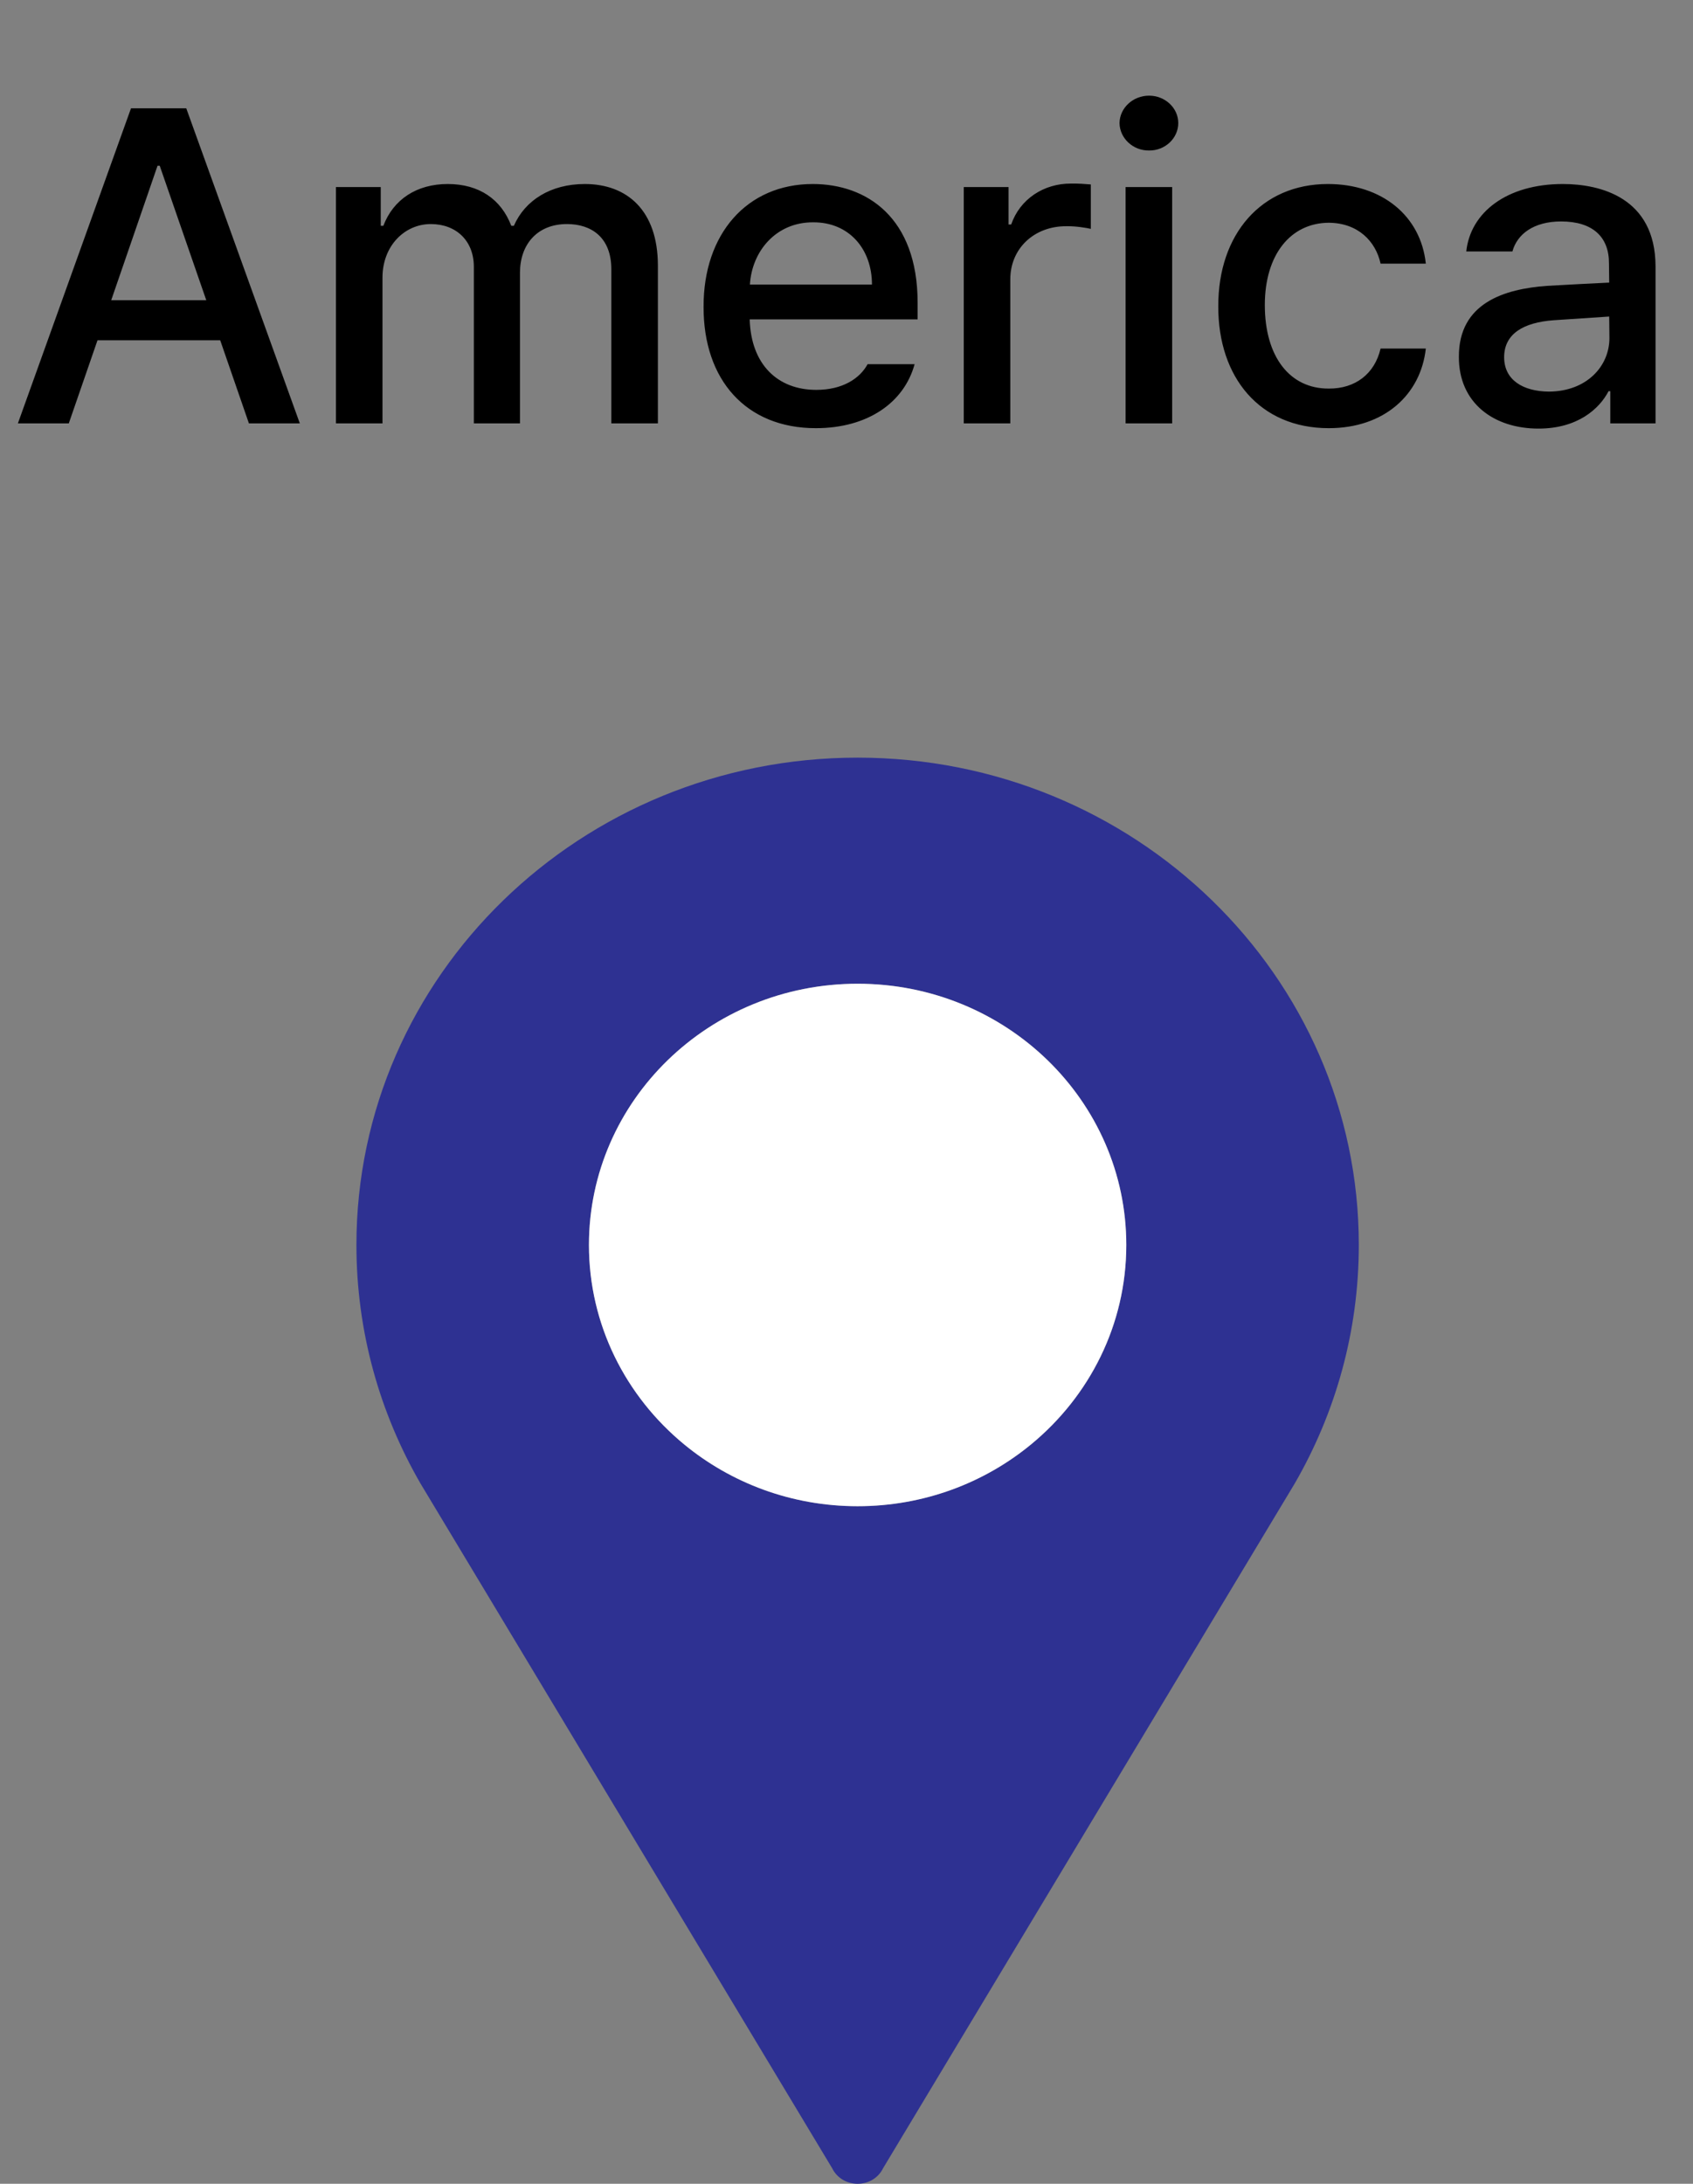 <svg width="76" height="98" viewBox="0 0 76 98" fill="none" xmlns="http://www.w3.org/2000/svg">
<rect x="0" y="0" width="76" height="98" fill="#808080" stroke="none"/>
<path d="M38.5 34C26.074 34 16 43.791 16 55.87C16 59.758 17.047 63.41 18.877 66.576L37.353 97.297C37.814 98.234 39.186 98.234 39.645 97.297L58.12 66.576C59.951 63.41 60.998 59.758 60.998 55.87C61 43.791 50.926 34 38.5 34ZM38.5 44.146C45.163 44.146 50.561 49.396 50.561 55.87C50.561 59.456 48.904 62.662 46.296 64.812C44.194 66.546 41.473 67.593 38.5 67.593C35.527 67.593 32.806 66.546 30.704 64.812C28.096 62.662 26.439 59.453 26.439 55.87C26.439 49.394 31.84 44.146 38.5 44.146Z" fill="#2E3192"/>
<path d="M46.294 64.812C48.902 62.662 50.56 59.453 50.56 55.87C50.56 49.394 45.159 44.146 38.499 44.146C31.838 44.146 26.438 49.396 26.438 55.87C26.438 59.456 28.095 62.662 30.703 64.812C32.805 66.546 35.526 67.593 38.499 67.593C41.472 67.593 44.192 66.546 46.294 64.812Z" fill="white"/>
<path d="M3.088 19H0.803L5.881 4.859H8.361L13.459 19H11.174L9.885 15.27H4.377L3.088 19ZM4.992 13.473H9.26L7.17 7.438H7.072L4.992 13.473ZM15.08 19V8.395H17.092V10.133H17.209C17.658 8.951 18.703 8.258 20.1 8.258C21.516 8.258 22.502 8.951 22.951 10.133H23.068C23.566 8.99 24.719 8.258 26.252 8.258C28.166 8.258 29.523 9.459 29.533 11.891V19H27.443V12.086C27.443 10.65 26.545 10.055 25.451 10.055C24.113 10.055 23.342 10.973 23.342 12.242V19H21.271V11.969C21.271 10.807 20.48 10.055 19.338 10.055C18.166 10.055 17.17 11.031 17.17 12.457V19H15.08ZM36.623 19.215C33.498 19.215 31.574 17.057 31.584 13.766C31.574 10.504 33.527 8.258 36.486 8.258C38.898 8.258 41.193 9.752 41.193 13.59V14.332H33.654C33.713 16.354 34.904 17.496 36.643 17.496C37.824 17.496 38.596 16.988 38.947 16.344H41.057C40.588 18.062 38.957 19.215 36.623 19.215ZM33.664 12.77H39.143C39.143 11.158 38.098 9.967 36.506 9.977C34.836 9.967 33.752 11.275 33.664 12.77ZM43.264 19V8.395H45.275V10.074H45.393C45.783 8.941 46.848 8.229 48.088 8.238C48.342 8.229 48.752 8.258 48.967 8.277V10.27C48.791 10.23 48.303 10.143 47.873 10.152C46.428 10.143 45.353 11.148 45.353 12.535V19H43.264ZM50.529 19V8.395H52.619V19H50.529ZM50.256 5.523C50.266 4.84 50.861 4.293 51.584 4.293C52.297 4.293 52.893 4.84 52.893 5.523C52.893 6.207 52.297 6.764 51.584 6.754C50.861 6.764 50.266 6.207 50.256 5.523ZM59.65 19.215C56.555 19.215 54.68 16.939 54.69 13.746C54.68 10.514 56.623 8.258 59.611 8.258C62.033 8.258 63.781 9.684 64.006 11.832H61.975C61.76 10.836 60.969 10.006 59.65 9.996C57.932 10.006 56.779 11.432 56.779 13.688C56.779 16.012 57.902 17.447 59.65 17.438C60.832 17.447 61.711 16.783 61.975 15.641H64.006C63.781 17.701 62.15 19.215 59.65 19.215ZM65.49 16.012C65.481 13.59 67.541 12.965 69.455 12.828C70.158 12.789 71.75 12.701 72.238 12.682L72.228 11.832C72.238 10.631 71.496 9.938 70.08 9.938C68.85 9.938 68.107 10.504 67.893 11.285H65.822C66.008 9.527 67.648 8.258 70.158 8.258C71.848 8.258 74.309 8.873 74.318 11.949V19H72.287V17.555H72.209C71.799 18.346 70.822 19.234 69.064 19.234C67.053 19.234 65.481 18.082 65.49 16.012ZM67.522 16.031C67.522 17.047 68.361 17.564 69.533 17.574C71.232 17.564 72.248 16.432 72.248 15.172L72.238 14.205C71.76 14.234 70.246 14.342 69.748 14.371C68.381 14.469 67.522 14.986 67.522 16.031Z" fill="black"/>
</svg>
